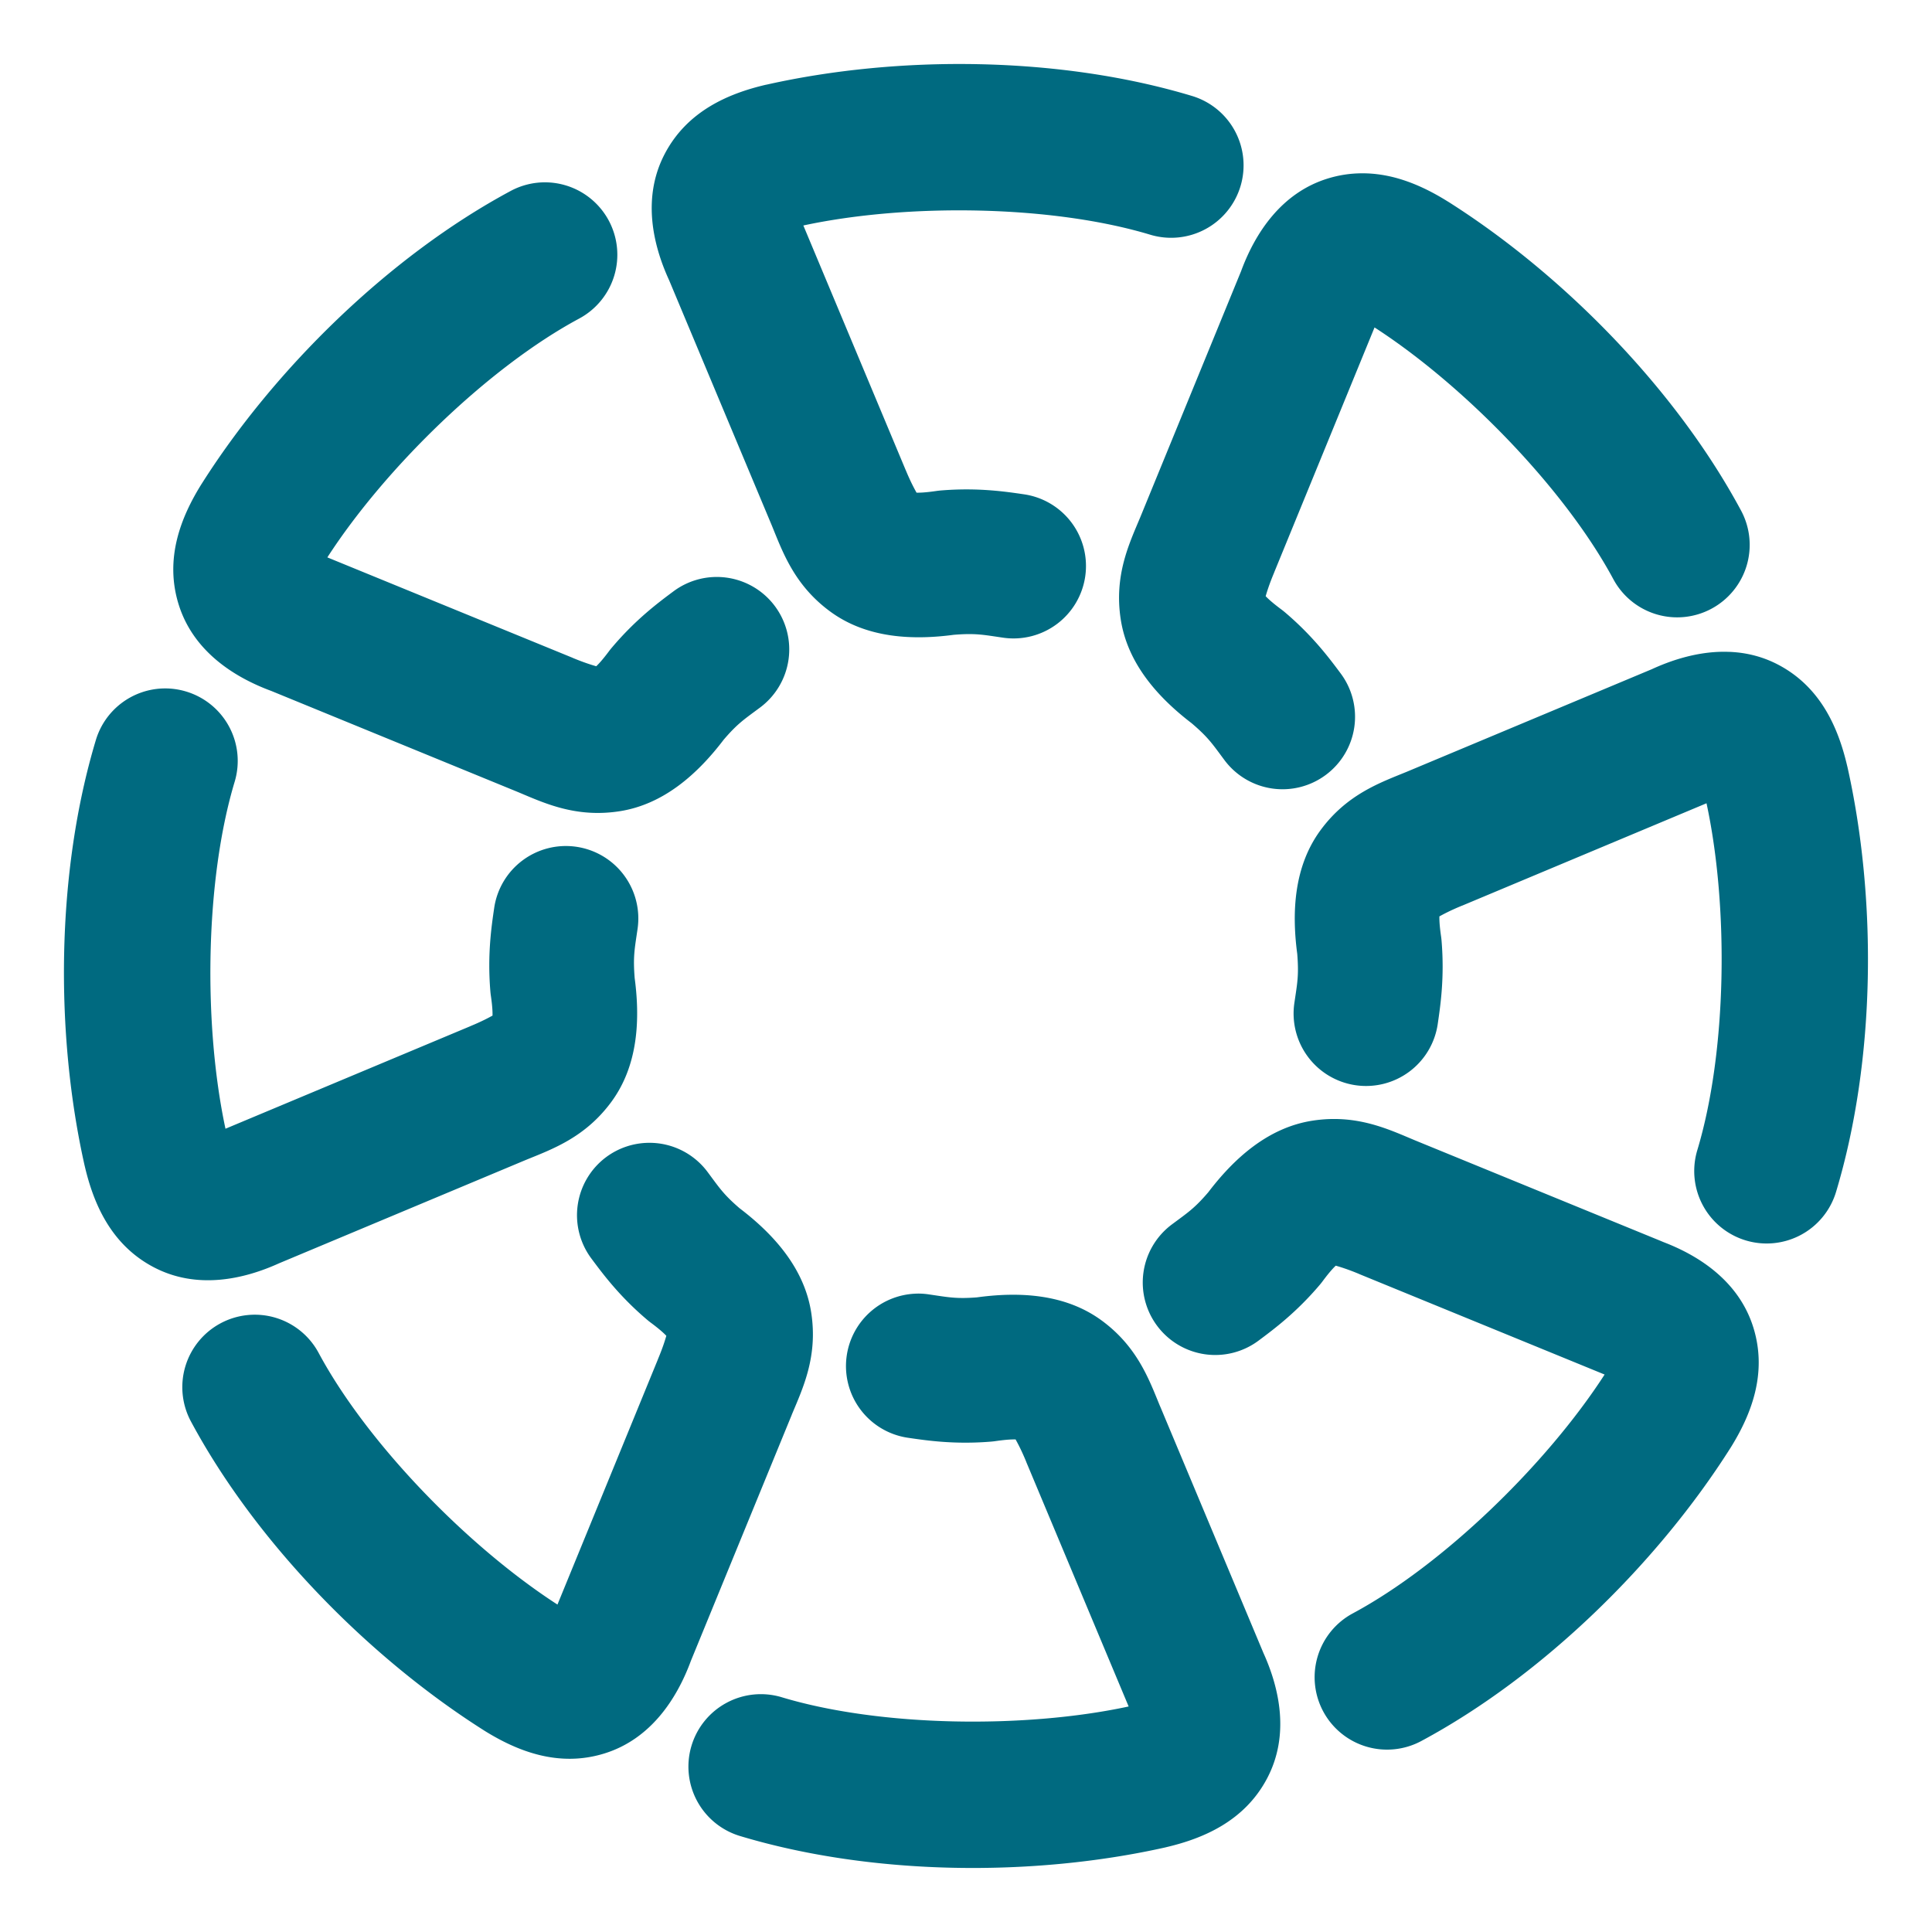 <svg xmlns="http://www.w3.org/2000/svg" width="48" height="48">
	<path d="m 24.32,1.595 c -1.821,-0.038 -3.64,0.141 -5.275,0.508 a 1.8,1.8 0 0 0 -0.014,0.002 c -0.927,0.216 -1.952,0.649 -2.512,1.711 -0.56,1.062 -0.318,2.226 0.105,3.146 l 2.555,6.102 c 0.27,0.659 0.559,1.477 1.447,2.129 0.893,0.656 2.032,0.729 3.16,0.566 l -0.109,0.014 c 0.558,-0.046 0.738,-0.004 1.244,0.07 a 1.8,1.8 0 0 0 2.041,-1.521 1.8,1.8 0 0 0 -1.521,-2.041 c -0.465,-0.068 -1.152,-0.17 -2.059,-0.096 a 1.8,1.8 0 0 0 -0.109,0.012 c -0.309,0.045 -0.428,0.044 -0.502,0.043 -0.05,-0.091 -0.145,-0.262 -0.266,-0.555 a 1.8,1.8 0 0 0 -0.006,-0.012 L 19.959,5.602 c 2.581,-0.555 6.169,-0.509 8.617,0.229 A 1.8,1.8 0 0 0 30.82,4.626 1.8,1.8 0 0 0 29.615,2.384 C 27.966,1.887 26.141,1.633 24.32,1.595 Z m 9.5,2.711 c -0.271,0.002 -0.551,0.042 -0.838,0.131 -1.147,0.356 -1.798,1.351 -2.148,2.301 l -2.508,6.121 c -0.275,0.657 -0.649,1.438 -0.482,2.527 0.168,1.095 0.921,1.954 1.834,2.637 l -0.088,-0.068 c 0.427,0.362 0.524,0.517 0.83,0.928 a 1.8,1.8 0 0 0 2.52,0.369 1.8,1.8 0 0 0 0.369,-2.52 c -0.281,-0.377 -0.695,-0.935 -1.389,-1.523 a 1.8,1.8 0 0 0 -0.086,-0.068 c -0.252,-0.188 -0.337,-0.276 -0.389,-0.328 0.029,-0.1 0.085,-0.287 0.207,-0.578 a 1.8,1.8 0 0 0 0.004,-0.012 l 2.494,-6.088 c 2.218,1.433 4.723,4.003 5.934,6.256 a 1.8,1.8 0 0 0 2.438,0.732 1.8,1.8 0 0 0 0.734,-2.438 C 41.625,9.649 38.814,6.806 35.982,5.013 a 1.8,1.8 0 0 0 -0.014,-0.008 C 35.565,4.753 35.106,4.523 34.604,4.399 34.352,4.338 34.091,4.303 33.82,4.306 Z M 13.559,4.53 A 1.8,1.8 0 0 0 12.686,4.745 C 9.651,6.375 6.805,9.187 5.012,12.018 a 1.8,1.8 0 0 0 -0.008,0.012 c -0.503,0.808 -0.922,1.839 -0.566,2.986 0.356,1.147 1.351,1.799 2.301,2.15 l 6.119,2.508 c 0.657,0.275 1.44,0.649 2.529,0.482 1.095,-0.168 1.952,-0.921 2.635,-1.834 l -0.068,0.086 c 0.362,-0.427 0.519,-0.524 0.93,-0.83 a 1.8,1.8 0 0 0 0.367,-2.52 1.8,1.8 0 0 0 -2.518,-0.367 c -0.377,0.281 -0.935,0.695 -1.523,1.389 a 1.8,1.8 0 0 0 -0.07,0.086 c -0.187,0.251 -0.274,0.335 -0.326,0.387 -0.1,-0.029 -0.287,-0.084 -0.578,-0.205 a 1.8,1.8 0 0 0 -0.012,-0.006 L 8.133,13.848 C 9.566,11.631 12.136,9.125 14.389,7.915 a 1.8,1.8 0 0 0 0.734,-2.438 1.8,1.8 0 0 0 -1.564,-0.947 z m 29.406,11.666 c -0.136,-0.006 -0.272,-0.003 -0.406,0.008 -0.539,0.044 -1.06,0.21 -1.52,0.422 l -6.09,2.549 c -0.661,0.271 -1.485,0.558 -2.141,1.451 -0.656,0.893 -0.729,2.034 -0.566,3.162 l -0.014,-0.111 c 0.046,0.558 0.004,0.738 -0.07,1.244 a 1.8,1.8 0 0 0 1.521,2.041 1.8,1.8 0 0 0 2.041,-1.52 c 0.068,-0.466 0.17,-1.152 0.096,-2.059 a 1.8,1.8 0 0 0 -0.012,-0.111 c -0.045,-0.31 -0.043,-0.43 -0.043,-0.504 0.091,-0.05 0.263,-0.144 0.555,-0.264 a 1.8,1.8 0 0 0 0.012,-0.004 l 6.07,-2.543 c 0.555,2.581 0.509,6.17 -0.229,8.619 a 1.8,1.8 0 0 0 1.205,2.242 1.8,1.8 0 0 0 2.242,-1.205 c 0.993,-3.299 1.015,-7.298 0.281,-10.568 a 1.8,1.8 0 0 0 -0.004,-0.014 c -0.216,-0.927 -0.647,-1.954 -1.709,-2.514 -0.398,-0.21 -0.812,-0.306 -1.221,-0.322 z M 4.068,17.104 a 1.8,1.8 0 0 0 -1.686,1.281 c -0.993,3.299 -1.015,7.298 -0.281,10.568 a 1.8,1.8 0 0 0 0.004,0.016 c 0.216,0.927 0.647,1.952 1.709,2.512 1.062,0.56 2.227,0.316 3.146,-0.107 l -0.057,0.025 6.146,-2.574 c 0.661,-0.271 1.485,-0.558 2.141,-1.451 0.656,-0.893 0.729,-2.034 0.566,-3.162 l 0.014,0.111 c -0.046,-0.558 -0.004,-0.737 0.07,-1.244 a 1.8,1.8 0 0 0 -1.521,-2.041 1.8,1.8 0 0 0 -2.041,1.52 c -0.068,0.465 -0.17,1.152 -0.096,2.059 a 1.8,1.8 0 0 0 0.012,0.111 c 0.045,0.31 0.043,0.43 0.043,0.504 -0.091,0.05 -0.263,0.144 -0.555,0.264 a 1.8,1.8 0 0 0 -0.012,0.006 l -6.068,2.541 C 5.049,25.461 5.093,21.871 5.83,19.423 A 1.8,1.8 0 0 0 4.625,17.181 1.8,1.8 0 0 0 4.068,17.104 Z M 33.379,27.809 c -0.238,-0.016 -0.492,-0.009 -0.766,0.033 -1.095,0.168 -1.952,0.921 -2.635,1.834 l 0.068,-0.086 c -0.362,0.427 -0.519,0.524 -0.93,0.83 a 1.8,1.8 0 0 0 -0.367,2.52 1.8,1.8 0 0 0 2.52,0.367 c 0.377,-0.281 0.935,-0.695 1.523,-1.389 a 1.8,1.8 0 0 0 0.068,-0.086 c 0.187,-0.251 0.274,-0.335 0.326,-0.387 0.1,0.029 0.287,0.084 0.578,0.205 a 1.8,1.8 0 0 0 0.012,0.006 l 6.09,2.494 c -1.433,2.218 -4.003,4.723 -6.256,5.934 a 1.8,1.8 0 0 0 -0.734,2.438 1.8,1.8 0 0 0 2.438,0.732 c 3.035,-1.63 5.88,-4.442 7.674,-7.273 a 1.8,1.8 0 0 0 0.008,-0.012 c 0.503,-0.808 0.922,-1.839 0.566,-2.986 -0.356,-1.147 -1.349,-1.798 -2.299,-2.148 l 0.059,0.021 -6.168,-2.525 c -0.495,-0.207 -1.061,-0.472 -1.775,-0.522 z m -17.26,0.584 a 1.8,1.8 0 0 0 -1.059,0.355 1.8,1.8 0 0 0 -0.367,2.52 c 0.281,0.377 0.693,0.935 1.387,1.523 a 1.8,1.8 0 0 0 0.088,0.07 c 0.251,0.187 0.335,0.274 0.387,0.326 -0.029,0.1 -0.085,0.287 -0.207,0.578 a 1.8,1.8 0 0 0 -0.004,0.012 l -2.494,6.088 C 11.632,38.433 9.126,35.865 7.916,33.612 a 1.8,1.8 0 0 0 -2.438,-0.734 1.8,1.8 0 0 0 -0.734,2.438 c 1.63,3.035 4.444,5.878 7.275,7.672 a 1.8,1.8 0 0 0 0.012,0.008 c 0.808,0.503 1.839,0.924 2.986,0.568 1.147,-0.356 1.798,-1.351 2.148,-2.301 l 2.504,-6.107 0.004,-0.012 c 0.275,-0.657 0.649,-1.44 0.482,-2.529 -0.168,-1.095 -0.921,-1.954 -1.834,-2.637 l 0.088,0.07 C 17.983,29.686 17.886,29.529 17.58,29.118 a 1.8,1.8 0 0 0 -1.461,-0.725 z m 6.734,3.746 a 1.8,1.8 0 0 0 -0.113,0.002 1.8,1.8 0 0 0 -1.703,1.539 1.8,1.8 0 0 0 1.521,2.041 c 0.465,0.068 1.152,0.17 2.059,0.096 a 1.8,1.8 0 0 0 0.109,-0.012 c 0.311,-0.045 0.433,-0.043 0.506,-0.043 0.05,0.091 0.144,0.263 0.264,0.555 a 1.8,1.8 0 0 0 0.004,0.012 l 2.541,6.068 c -2.581,0.555 -6.169,0.509 -8.617,-0.229 a 1.8,1.8 0 0 0 -2.244,1.205 1.8,1.8 0 0 0 1.205,2.242 c 3.299,0.993 7.3,1.017 10.57,0.283 a 1.8,1.8 0 0 0 0.014,-0.004 c 0.927,-0.216 1.952,-0.649 2.512,-1.711 0.56,-1.062 0.318,-2.225 -0.105,-3.145 l 0.025,0.057 -2.574,-6.146 -0.006,-0.012 C 28.55,34.279 28.261,33.462 27.373,32.809 26.48,32.153 25.341,32.078 24.213,32.241 l 0.109,-0.012 c -0.558,0.046 -0.737,0.004 -1.244,-0.07 a 1.8,1.8 0 0 0 -0.225,-0.02 z" fill="#006A80"/>
</svg>
